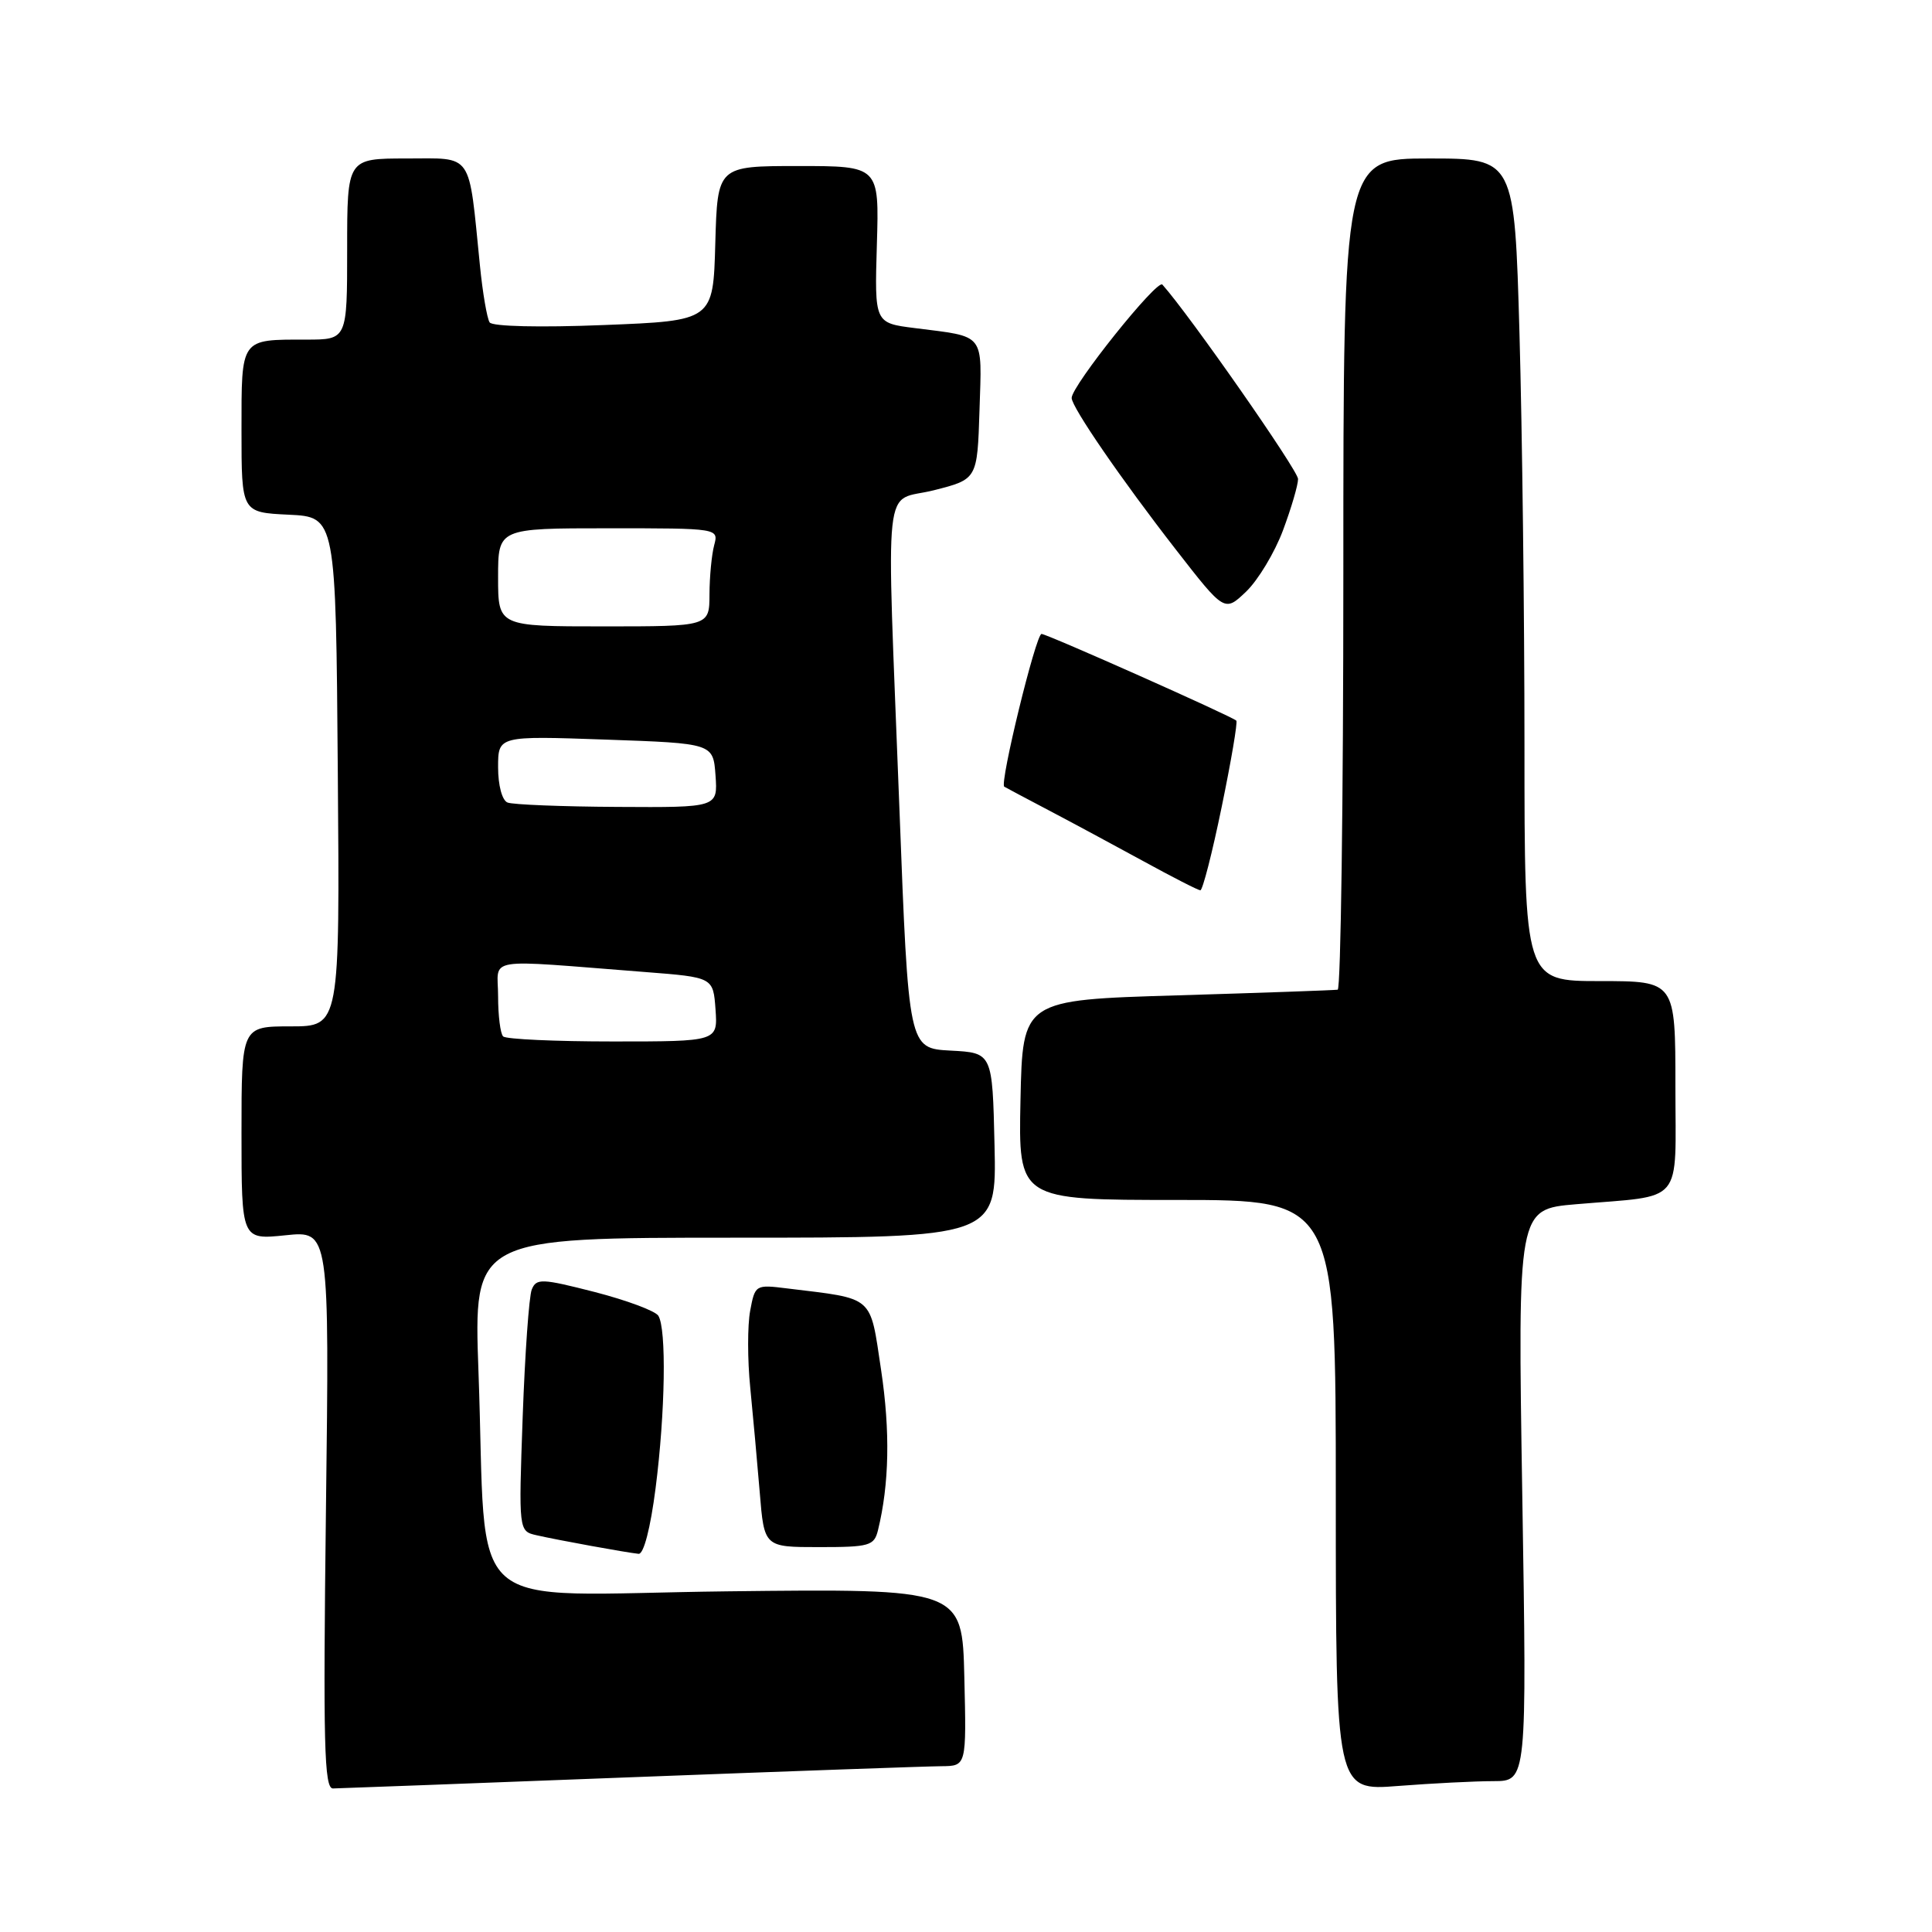 <?xml version="1.0" encoding="UTF-8" standalone="no"?>
<!DOCTYPE svg PUBLIC "-//W3C//DTD SVG 1.1//EN" "http://www.w3.org/Graphics/SVG/1.1/DTD/svg11.dtd" >
<svg xmlns="http://www.w3.org/2000/svg" xmlns:xlink="http://www.w3.org/1999/xlink" version="1.1" viewBox="0 0 256 256">
 <g >
 <path fill="currentColor"
d=" M 83.50 235.50 C 104.40 234.70 122.98 234.04 124.78 234.03 C 128.06 234.00 128.06 234.00 127.78 222.25 C 127.50 210.50 127.50 210.50 96.36 210.86 C 60.62 211.28 64.61 214.81 63.40 181.75 C 62.76 164.00 62.76 164.00 97.41 164.00 C 132.06 164.00 132.06 164.00 131.78 151.75 C 131.50 139.50 131.50 139.50 125.95 139.21 C 120.39 138.91 120.39 138.91 119.18 107.21 C 117.44 61.78 116.91 66.69 123.75 64.96 C 129.50 63.50 129.50 63.50 129.79 54.33 C 130.11 43.99 130.65 44.67 121.19 43.47 C 115.88 42.80 115.88 42.80 116.19 32.40 C 116.50 22.00 116.50 22.00 105.78 22.00 C 95.07 22.00 95.07 22.00 94.78 32.25 C 94.50 42.50 94.50 42.50 80.00 43.07 C 71.54 43.41 65.24 43.26 64.88 42.72 C 64.54 42.21 63.95 38.80 63.59 35.15 C 62.06 19.95 62.78 21.00 53.87 21.00 C 46.00 21.00 46.00 21.00 46.00 33.00 C 46.00 45.00 46.00 45.00 40.58 45.00 C 31.80 45.00 32.00 44.72 32.00 57.06 C 32.00 67.90 32.00 67.90 38.25 68.20 C 44.50 68.50 44.50 68.50 44.76 102.25 C 45.03 136.00 45.03 136.00 38.51 136.00 C 32.00 136.00 32.00 136.00 32.00 150.14 C 32.00 164.28 32.00 164.28 37.83 163.68 C 43.65 163.07 43.65 163.07 43.19 200.03 C 42.81 231.08 42.95 237.00 44.12 236.98 C 44.88 236.97 62.60 236.30 83.50 235.50 Z  M 197.91 236.01 C 202.32 236.00 202.32 236.00 201.71 198.11 C 201.10 160.23 201.10 160.23 208.80 159.57 C 223.33 158.33 222.00 159.91 222.00 143.92 C 222.00 130.00 222.00 130.00 212.00 130.00 C 202.00 130.00 202.00 130.00 202.00 98.75 C 202.00 81.56 201.70 57.04 201.34 44.25 C 200.68 21.00 200.68 21.00 189.34 21.00 C 178.00 21.00 178.00 21.00 178.00 76.00 C 178.00 106.25 177.66 131.06 177.25 131.14 C 176.84 131.21 167.28 131.55 156.00 131.89 C 135.50 132.50 135.50 132.50 135.22 145.75 C 134.94 159.00 134.94 159.00 155.97 159.00 C 177.00 159.00 177.00 159.00 177.00 198.15 C 177.00 237.30 177.00 237.30 185.25 236.65 C 189.79 236.30 195.48 236.01 197.91 236.01 Z  M 86.87 197.18 C 88.15 187.17 88.33 176.06 87.23 174.34 C 86.82 173.70 83.03 172.29 78.81 171.20 C 71.77 169.40 71.07 169.37 70.46 170.87 C 70.10 171.77 69.56 179.34 69.26 187.70 C 68.72 202.89 68.72 202.89 71.11 203.43 C 73.95 204.08 83.03 205.73 84.62 205.89 C 85.29 205.96 86.19 202.50 86.87 197.18 Z  M 116.34 202.75 C 117.83 196.66 117.97 189.67 116.75 181.53 C 115.24 171.52 115.97 172.15 104.28 170.72 C 100.11 170.20 100.04 170.24 99.40 173.69 C 99.04 175.62 99.04 180.19 99.41 183.85 C 99.77 187.51 100.34 193.76 100.67 197.75 C 101.26 205.00 101.26 205.00 108.52 205.00 C 115.22 205.00 115.83 204.83 116.34 202.75 Z  M 161.88 106.92 C 163.14 100.82 164.01 95.68 163.82 95.49 C 163.25 94.92 138.72 84.00 138.01 84.00 C 137.26 84.00 132.42 103.84 133.07 104.24 C 133.31 104.38 135.97 105.80 139.00 107.39 C 142.03 108.98 147.65 112.01 151.50 114.11 C 155.35 116.22 158.75 117.96 159.05 117.97 C 159.35 117.99 160.63 113.01 161.88 106.92 Z  M 170.00 70.28 C 171.10 67.33 172.00 64.27 172.00 63.47 C 172.00 62.34 157.61 41.72 154.02 37.71 C 153.34 36.94 142.00 51.11 142.00 52.73 C 142.00 53.95 148.60 63.55 155.80 72.81 C 162.26 81.12 162.26 81.12 165.13 78.38 C 166.70 76.87 168.90 73.22 170.00 70.28 Z  M 66.67 137.33 C 66.30 136.97 66.00 134.57 66.00 132.00 C 66.00 126.73 63.68 127.11 85.50 128.80 C 94.50 129.50 94.50 129.50 94.81 133.75 C 95.11 138.00 95.11 138.00 81.22 138.00 C 73.58 138.00 67.03 137.70 66.67 137.33 Z  M 67.25 106.34 C 66.53 106.05 66.00 104.06 66.00 101.67 C 66.00 97.50 66.00 97.50 80.25 98.00 C 94.50 98.50 94.50 98.50 94.81 102.75 C 95.11 107.00 95.11 107.00 81.81 106.92 C 74.49 106.88 67.94 106.62 67.25 106.34 Z  M 66.00 76.50 C 66.00 70.00 66.00 70.00 80.62 70.00 C 95.23 70.00 95.23 70.00 94.63 72.25 C 94.30 73.49 94.02 76.41 94.01 78.75 C 94.00 83.00 94.00 83.00 80.00 83.00 C 66.00 83.00 66.00 83.00 66.00 76.50 Z "/>
</g>
</svg>